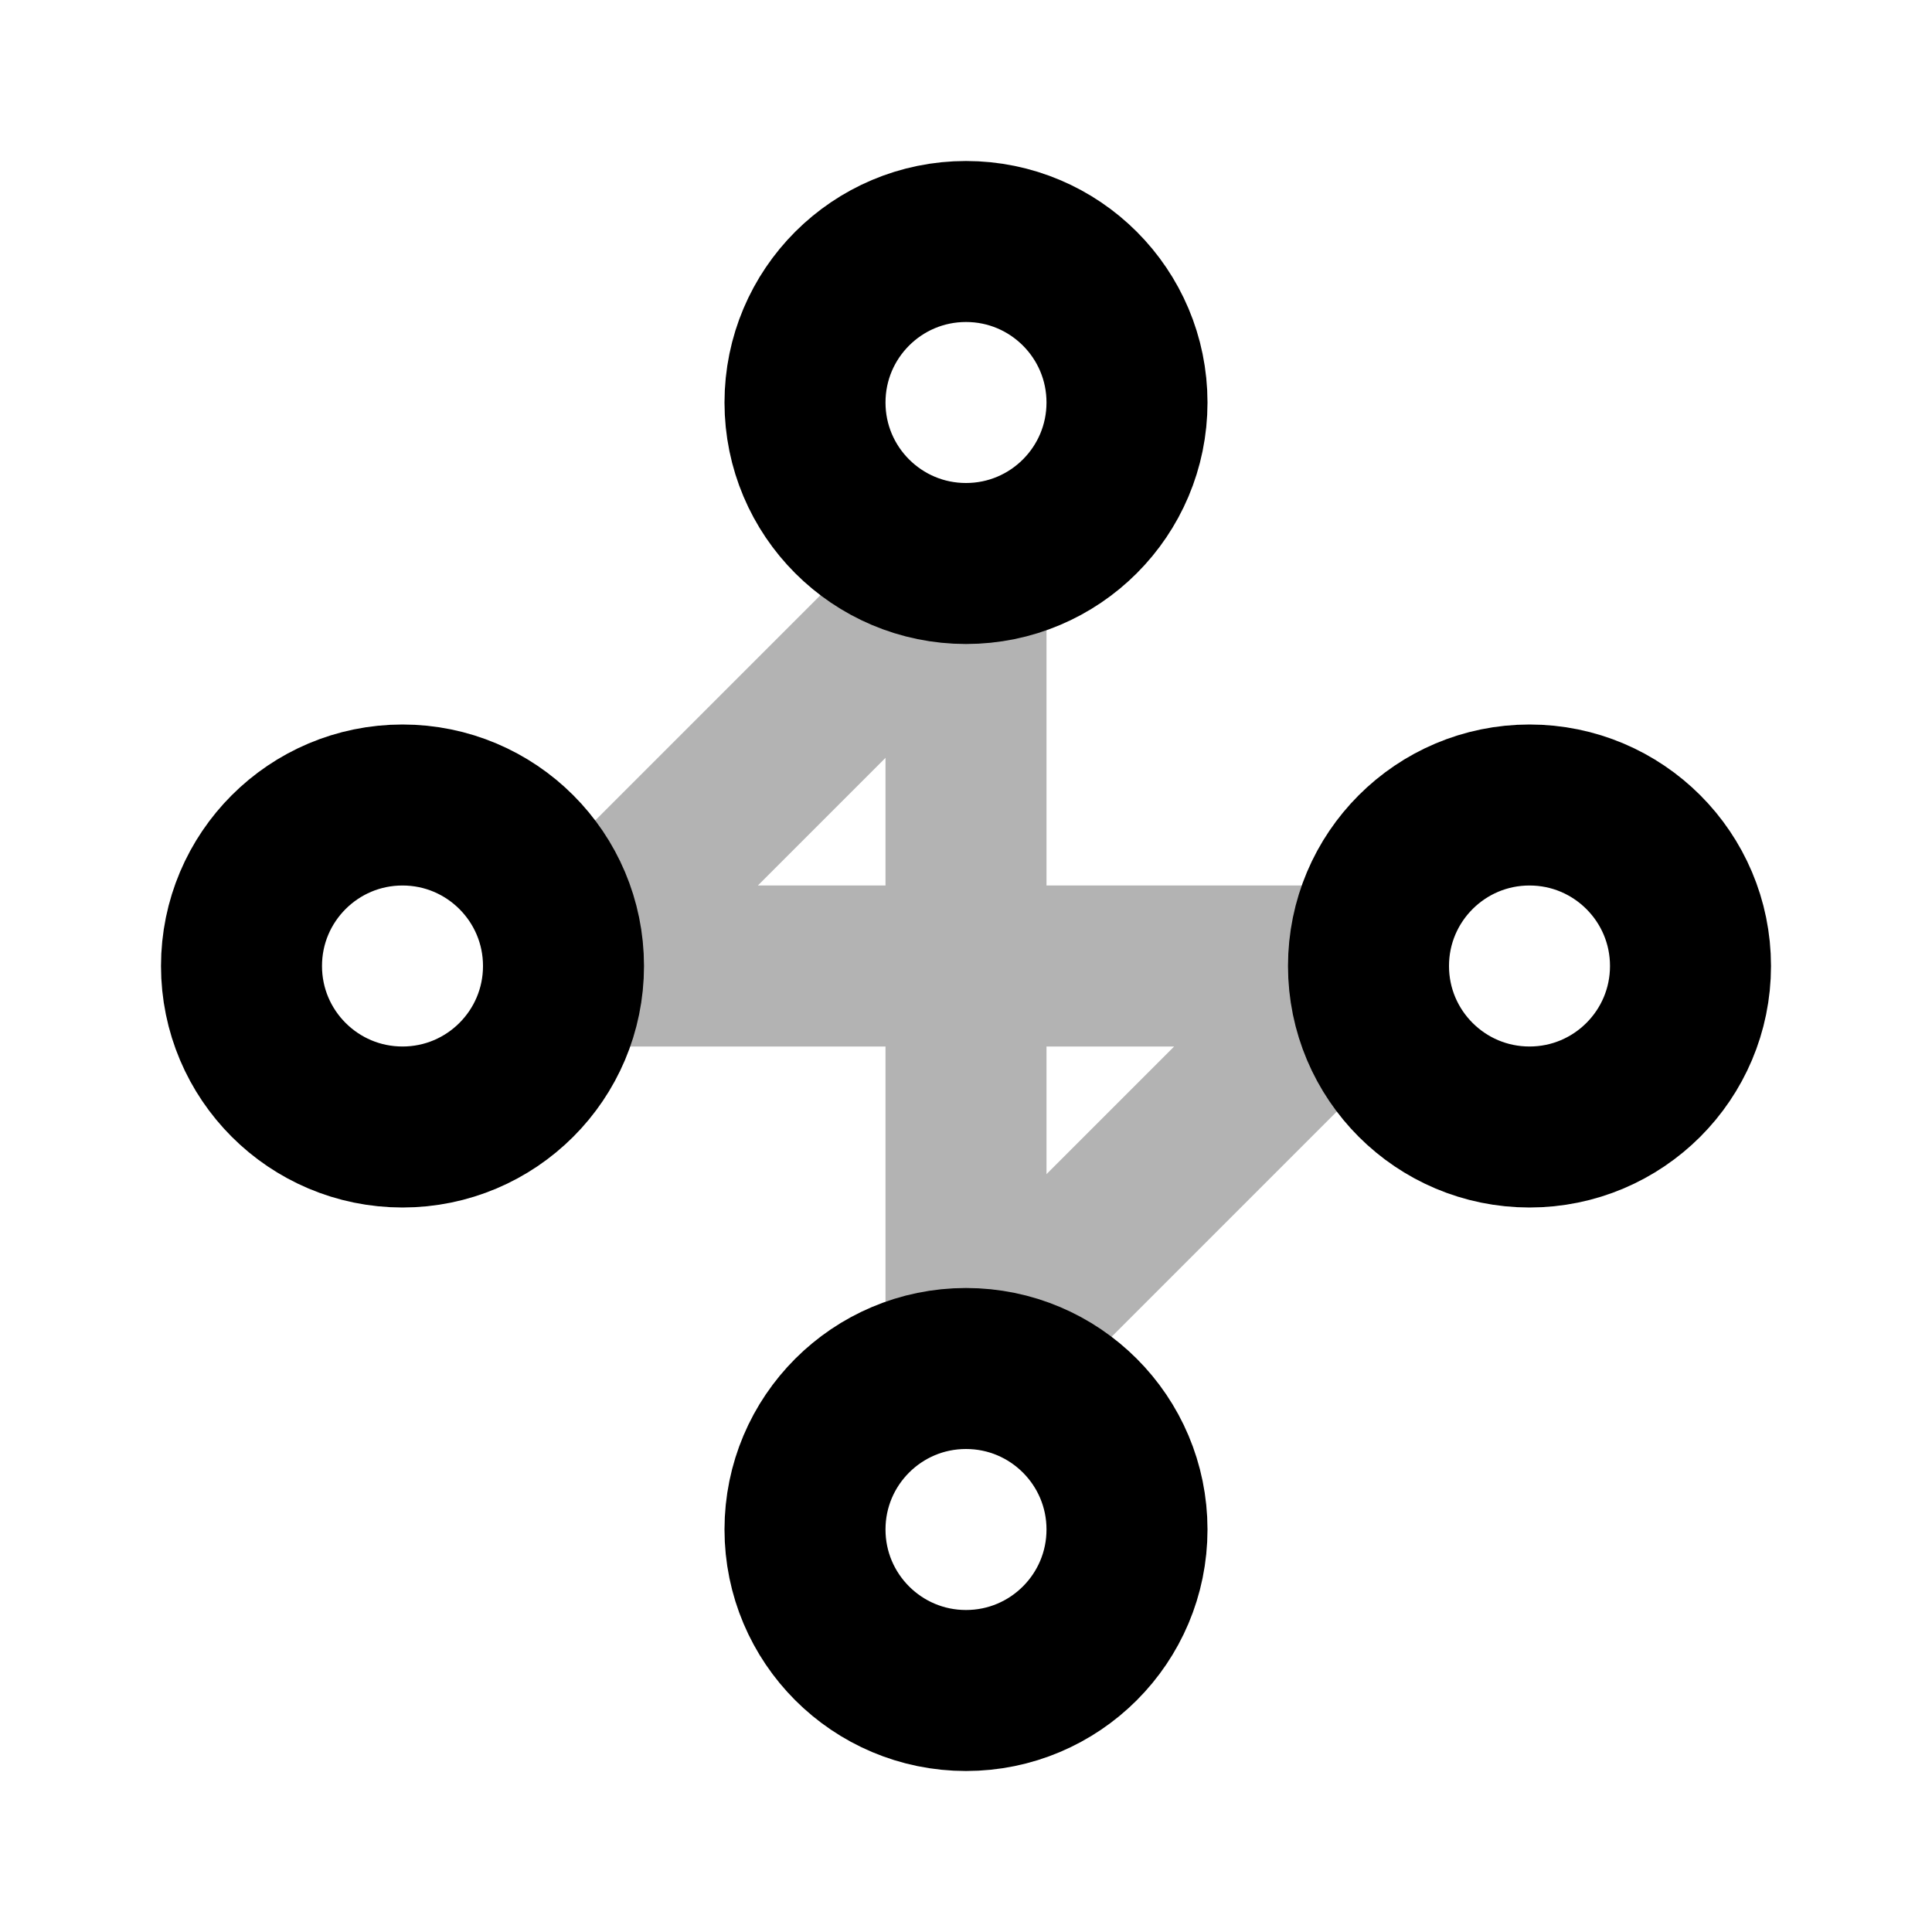 <svg xmlns="http://www.w3.org/2000/svg" viewBox="0 0 24 24" width="24" height="24" fill="none" stroke="currentColor" stroke-width="2" stroke-linecap="round" stroke-linejoin="round">
  <circle cx="5" cy="12" r="2"/>
  <circle cx="12" cy="5" r="2"/>
  <circle cx="19" cy="12" r="2"/>
  <circle cx="12" cy="19" r="2"/>
  <path d="M7 12h10M12 7v10M7 12l5-5m0 10l5-5" opacity=".3"/>
</svg>
